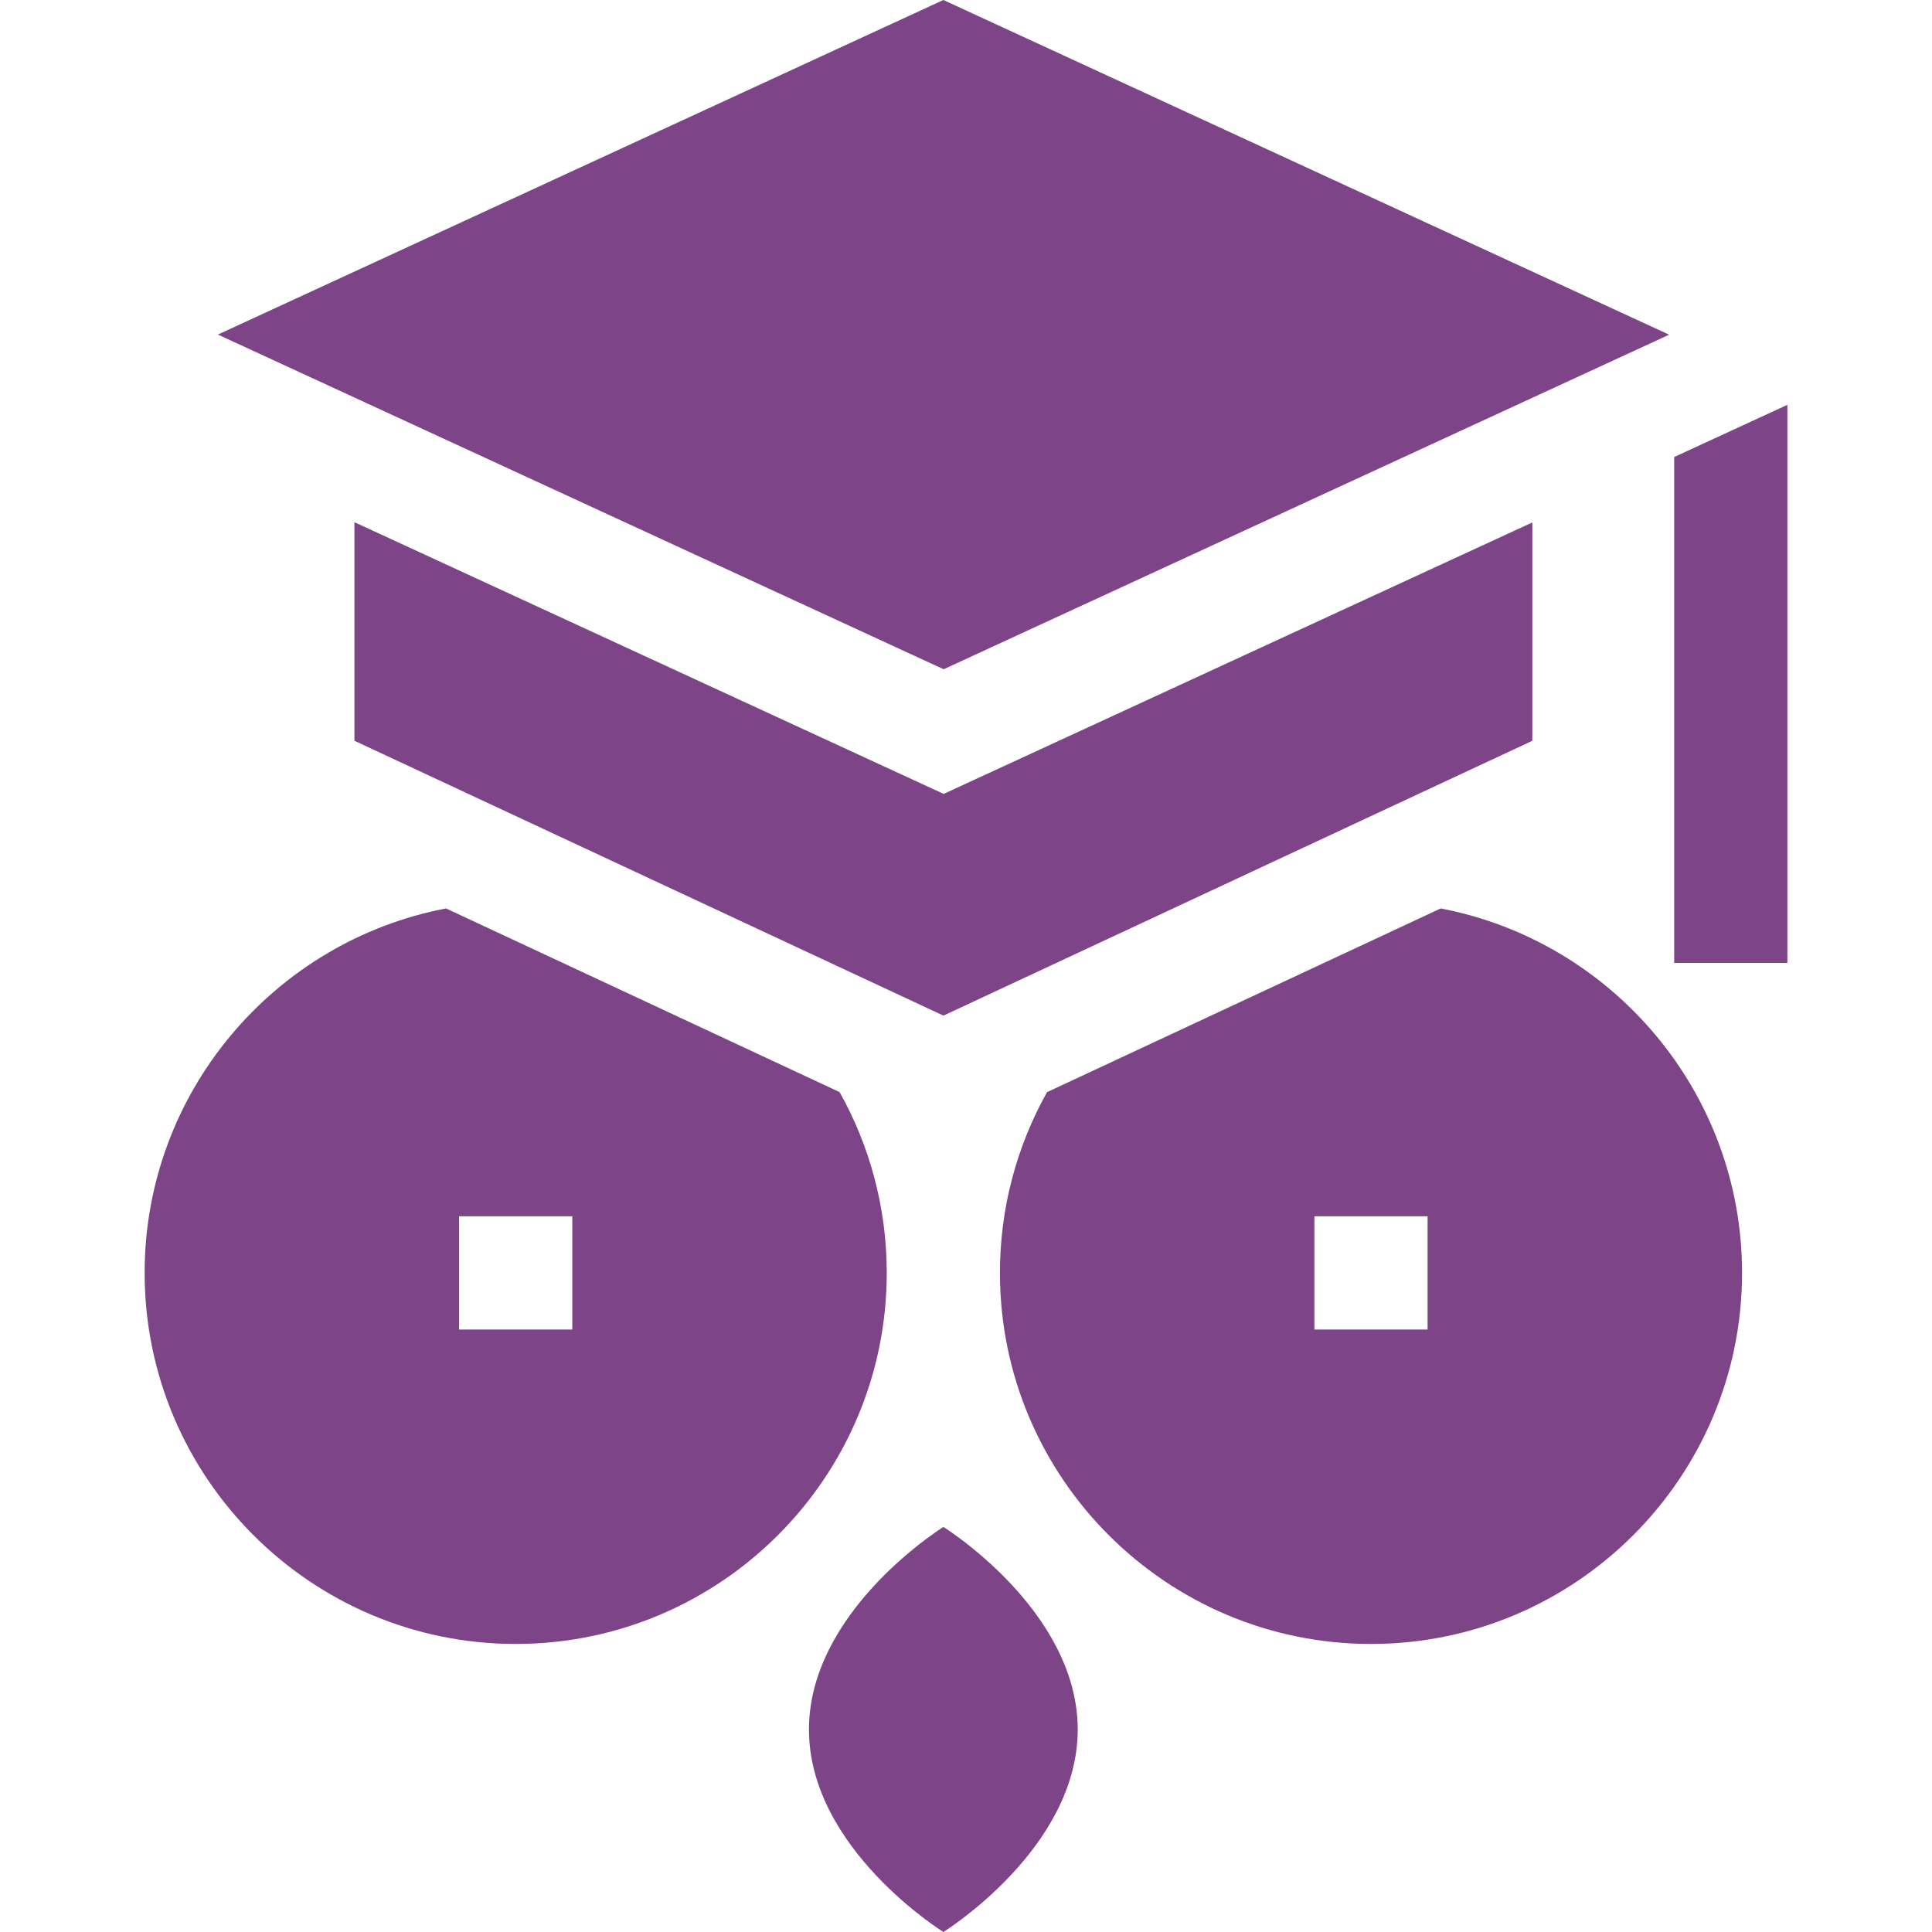 <?xml version="1.0"?>
<svg xmlns="http://www.w3.org/2000/svg" id="Capa_1" enable-background="new 0 0 512 512" height="512px" viewBox="0 0 512 512" width="512px"><g><g><path d="m38.328 337.333c0 54.221 44.112 98.333 98.334 98.333 54.221 0 98.333-44.112 98.333-98.333 0-17.386-4.541-33.728-12.491-47.915l-104.3-48.673c-45.429 8.664-79.876 48.676-79.876 96.588zm113.334-15v30h-30v-30z" data-original="#000000" class="active-path" data-old_color="#000000" fill="#7E4488"/><path d="m264.995 337.333c0 54.222 44.112 98.334 98.333 98.334 54.222 0 98.334-44.112 98.334-98.334 0-47.907-34.44-87.916-79.86-96.585l-104.324 48.684c-7.945 14.183-12.483 30.521-12.483 47.901zm83.333-15h30v30h-30z" data-original="#000000" class="active-path" data-old_color="#000000" fill="#7E4488"/><path d="m257.944 410.479c-4.61-3.757-7.935-5.823-7.935-5.823s-3.351 2.08-7.991 5.864c-6.049 4.932-14.281 12.774-20.191 22.725-4.352 7.328-7.445 15.792-7.445 25.09 0 31.609 35.627 53.665 35.627 53.665s35.599-22.056 35.599-53.665c0-9.293-3.088-17.753-7.433-25.079-5.922-9.984-14.181-17.845-20.231-22.777z" data-original="#000000" class="active-path" data-old_color="#000000" fill="#7E4488"/><path d="m250.079 210.395-156.155-72.012v57.927l156.081 72.837 156.081-72.838v-57.858z" data-original="#000000" class="active-path" data-old_color="#000000" fill="#7E4488"/><path d="m443.672 121.118v134.067h30v-147.902z" data-original="#000000" class="active-path" data-old_color="#000000" fill="#7E4488"/><path d="m250.079 177.359 192.261-88.663-192.335-88.696-192.261 88.662z" data-original="#000000" class="active-path" data-old_color="#000000" fill="#7E4488"/></g></g> </svg>
